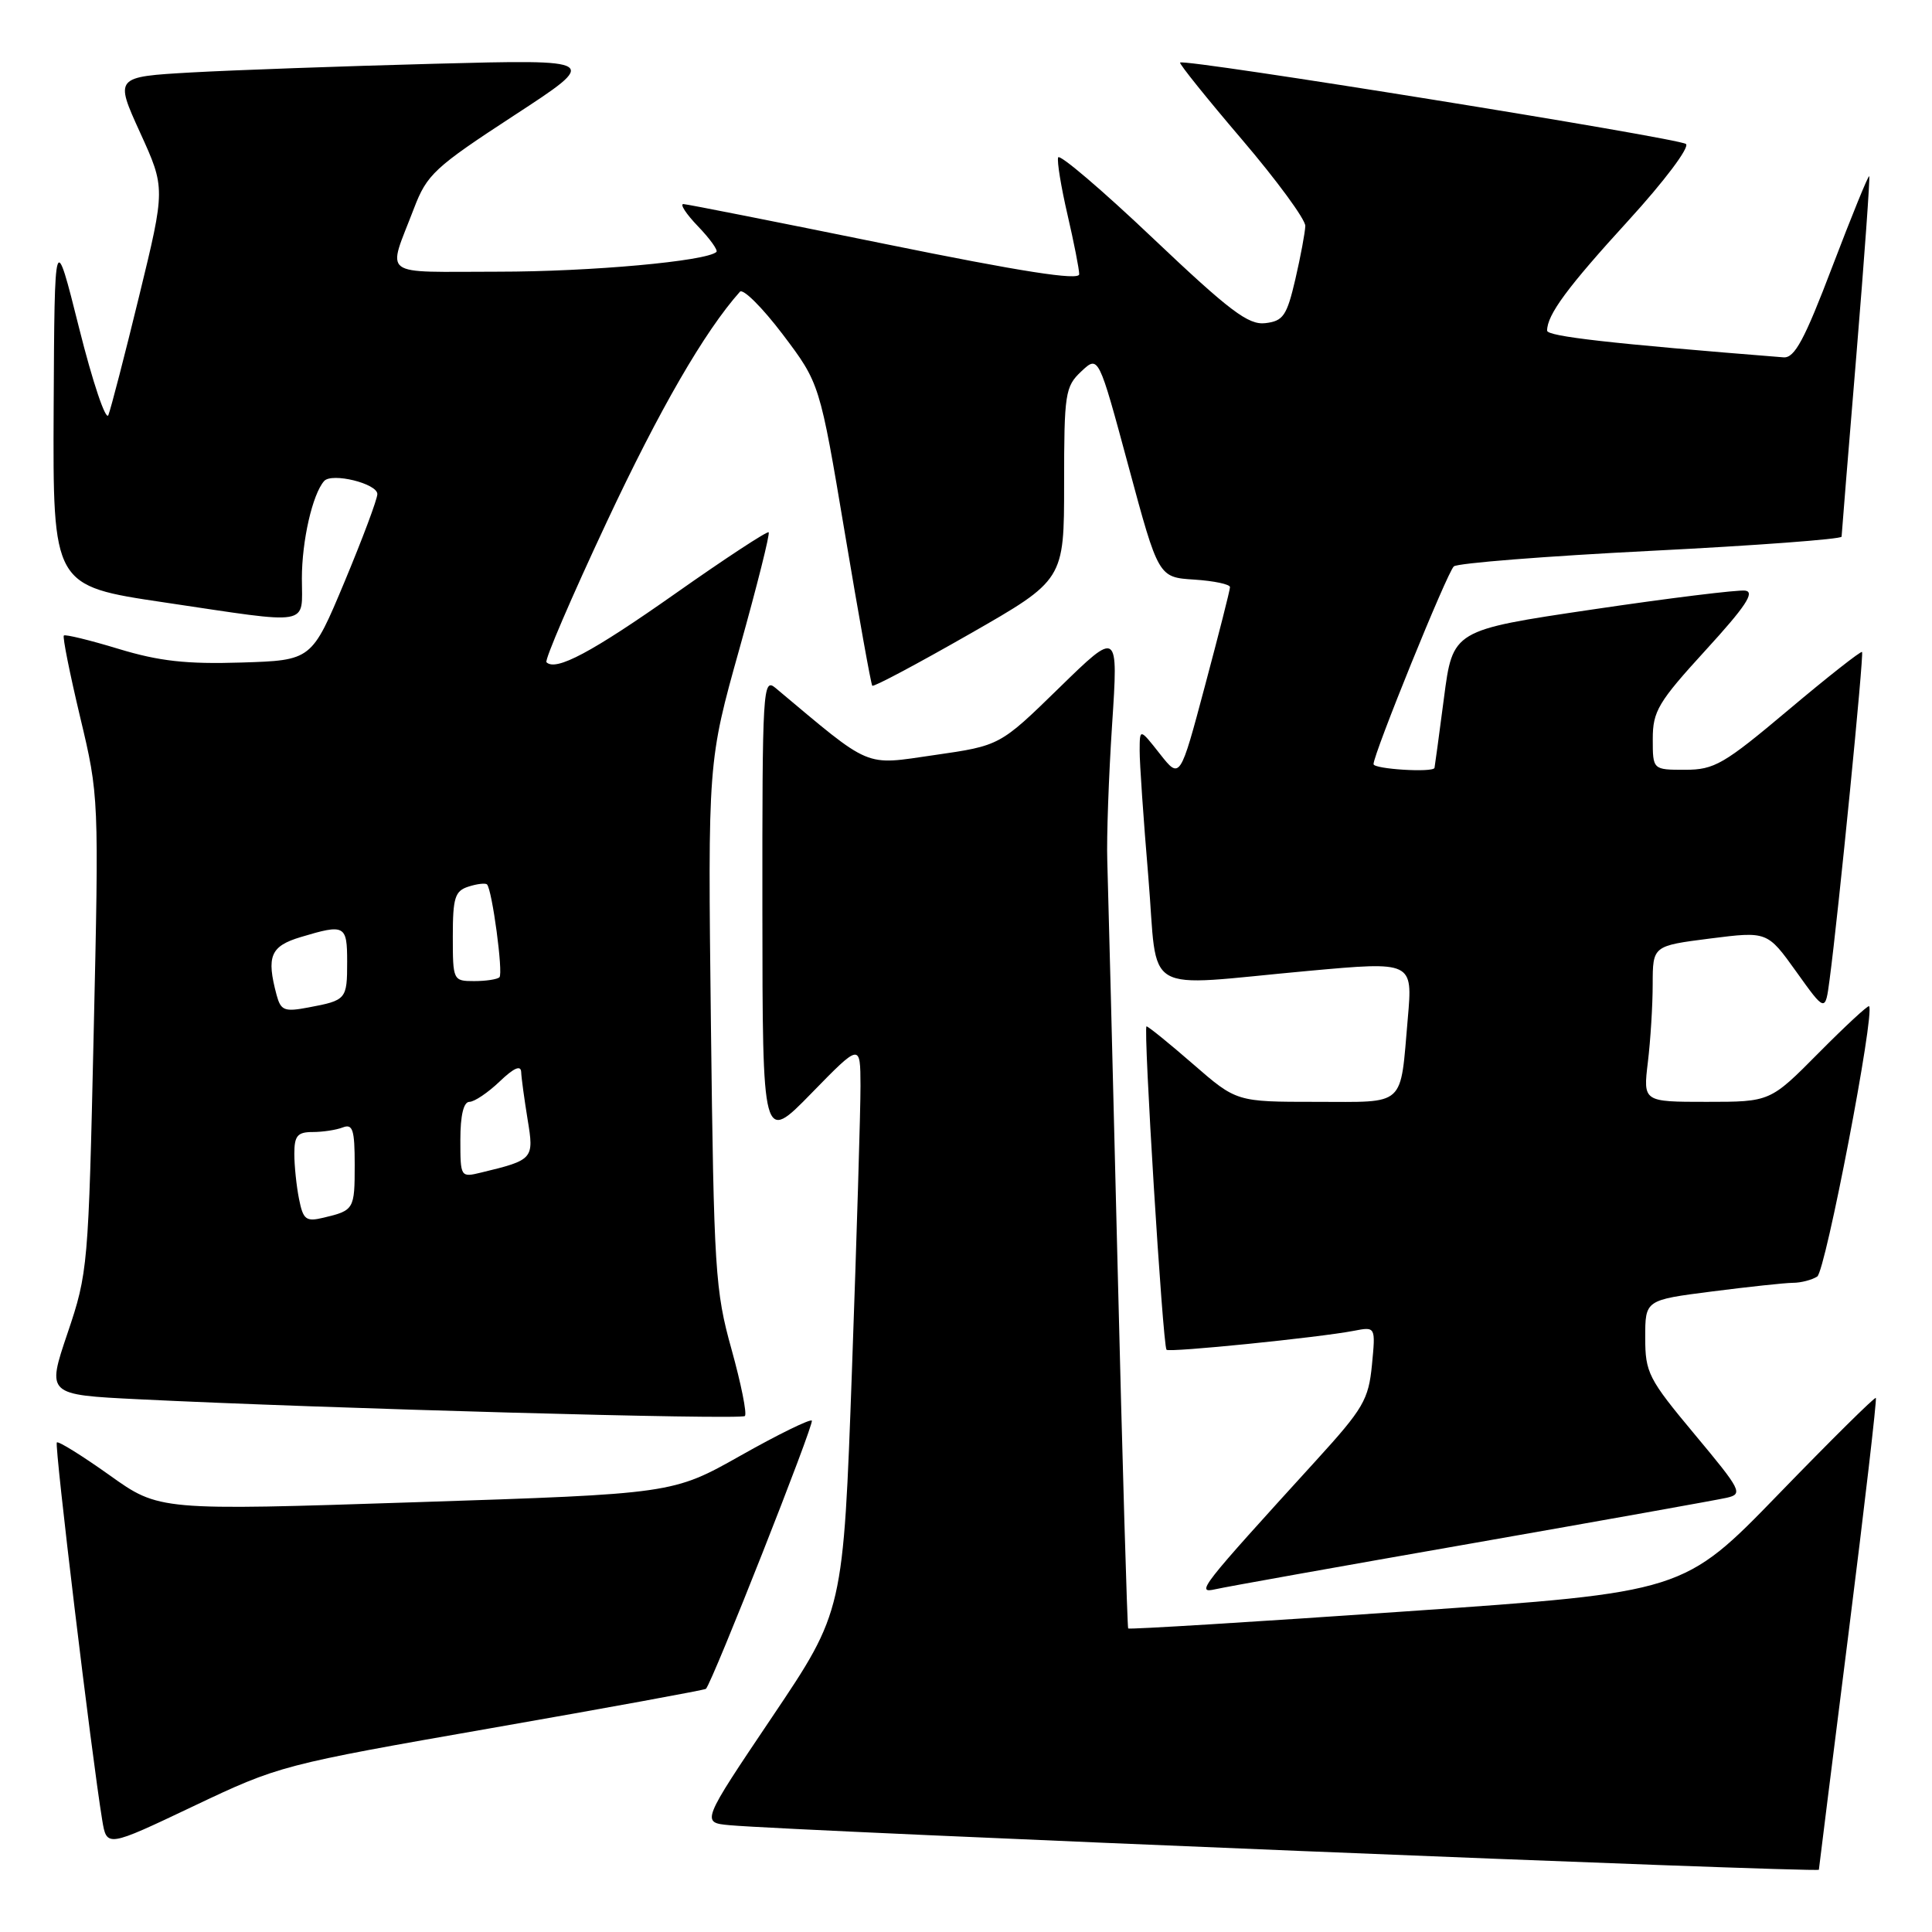<?xml version="1.0" encoding="UTF-8" standalone="no"?>
<!DOCTYPE svg PUBLIC "-//W3C//DTD SVG 1.1//EN" "http://www.w3.org/Graphics/SVG/1.1/DTD/svg11.dtd" >
<svg xmlns="http://www.w3.org/2000/svg" xmlns:xlink="http://www.w3.org/1999/xlink" version="1.1" viewBox="0 0 256 256">
 <g >
 <path fill="currentColor"
d=" M 241.01 247.75 C 241.01 247.61 242.78 233.55 244.93 216.50 C 247.08 199.45 248.71 185.38 248.56 185.23 C 248.41 185.08 242.62 190.81 235.69 197.96 C 223.08 210.97 223.08 210.97 186.40 213.51 C 166.23 214.91 149.62 215.93 149.49 215.78 C 149.37 215.62 148.73 193.90 148.08 167.50 C 147.43 141.10 146.82 117.03 146.72 114.00 C 146.62 110.97 146.91 102.88 147.36 96.00 C 148.18 83.50 148.18 83.50 140.34 91.15 C 132.50 98.80 132.50 98.80 123.82 100.05 C 114.36 101.41 115.67 101.97 102.75 91.15 C 101.09 89.76 101.00 91.27 101.02 120.60 C 101.04 151.50 101.04 151.50 107.52 144.86 C 114.00 138.22 114.00 138.22 114.02 143.86 C 114.03 146.96 113.52 163.90 112.89 181.50 C 111.74 213.50 111.74 213.50 102.32 227.50 C 92.90 241.50 92.90 241.50 96.70 241.85 C 105.24 242.63 240.99 248.18 241.01 247.75 Z  M 65.19 228.97 C 80.64 226.27 93.40 223.93 93.54 223.78 C 94.41 222.87 107.94 188.60 107.57 188.24 C 107.33 188.00 103.08 190.08 98.14 192.87 C 89.14 197.94 89.14 197.94 55.12 199.05 C 21.09 200.17 21.09 200.17 14.50 195.46 C 10.87 192.88 7.74 190.93 7.53 191.13 C 7.19 191.47 12.13 232.55 13.54 241.15 C 14.14 244.79 14.14 244.79 25.63 239.33 C 36.99 233.93 37.40 233.83 65.19 228.97 Z  M 195.00 204.51 C 212.32 201.47 227.54 198.75 228.81 198.46 C 230.99 197.96 230.75 197.49 224.56 190.07 C 218.41 182.70 218.00 181.89 218.00 177.23 C 218.00 172.26 218.00 172.26 226.82 171.13 C 231.67 170.51 236.50 169.99 237.57 169.98 C 238.63 169.98 240.08 169.60 240.79 169.15 C 241.89 168.45 248.48 134.14 247.66 133.33 C 247.51 133.18 244.50 135.97 240.97 139.53 C 234.56 146.00 234.56 146.00 226.14 146.00 C 217.72 146.00 217.72 146.00 218.35 140.75 C 218.70 137.86 218.99 133.21 218.99 130.41 C 219.00 125.33 219.00 125.33 226.59 124.36 C 234.18 123.40 234.18 123.40 238.02 128.76 C 241.86 134.13 241.86 134.13 242.43 129.81 C 243.61 120.96 247.00 86.67 246.73 86.39 C 246.57 86.24 242.19 89.68 237.00 94.05 C 228.42 101.27 227.17 102.00 223.28 102.00 C 219.00 102.00 219.00 102.00 219.00 97.91 C 219.00 94.24 219.72 93.03 226.00 86.16 C 231.28 80.39 232.58 78.44 231.25 78.26 C 230.29 78.13 221.18 79.25 211.00 80.76 C 192.50 83.50 192.50 83.50 191.33 92.50 C 190.68 97.45 190.12 101.61 190.08 101.75 C 189.88 102.40 182.00 101.91 182.00 101.25 C 182.01 99.87 191.76 75.83 192.64 75.05 C 193.11 74.62 204.86 73.69 218.75 72.99 C 232.64 72.29 244.01 71.44 244.02 71.11 C 244.03 70.77 244.91 59.94 245.98 47.04 C 247.04 34.14 247.81 23.47 247.68 23.35 C 247.55 23.22 245.36 28.60 242.80 35.31 C 239.11 45.02 237.79 47.47 236.33 47.35 C 213.42 45.53 205.00 44.57 205.00 43.81 C 205.00 41.70 207.71 38.04 215.79 29.20 C 220.52 24.02 223.90 19.53 223.40 19.08 C 222.53 18.31 156.93 7.74 156.37 8.29 C 156.22 8.44 159.90 13.02 164.55 18.47 C 169.20 23.92 172.98 29.08 172.96 29.94 C 172.93 30.80 172.34 33.98 171.64 37.00 C 170.51 41.84 170.04 42.54 167.66 42.82 C 165.41 43.08 162.97 41.24 152.74 31.54 C 146.02 25.16 140.38 20.36 140.21 20.86 C 140.04 21.37 140.60 24.78 141.45 28.45 C 142.30 32.12 143.00 35.67 143.00 36.34 C 143.00 37.20 135.32 36.00 117.25 32.32 C 103.09 29.44 91.08 27.06 90.56 27.04 C 90.05 27.02 90.91 28.35 92.49 29.99 C 94.07 31.63 95.16 33.16 94.93 33.38 C 93.63 34.61 78.29 36.00 65.99 36.00 C 50.11 36.00 51.31 36.90 54.85 27.62 C 56.57 23.11 57.56 22.19 68.10 15.31 C 79.50 7.87 79.50 7.87 57.50 8.45 C 45.40 8.77 30.93 9.29 25.35 9.60 C 15.20 10.18 15.20 10.18 18.56 17.56 C 21.92 24.93 21.92 24.93 18.44 39.22 C 16.53 47.07 14.69 54.17 14.36 55.00 C 14.03 55.83 12.28 50.65 10.49 43.50 C 7.23 30.50 7.23 30.50 7.11 54.07 C 7.00 77.63 7.00 77.63 21.75 79.82 C 41.53 82.76 40.00 83.03 40.00 76.65 C 40.00 71.64 41.41 65.48 42.95 63.74 C 43.97 62.59 50.00 64.07 50.00 65.47 C 50.00 66.14 48.04 71.37 45.65 77.10 C 41.30 87.50 41.30 87.50 31.96 87.79 C 24.71 88.02 21.08 87.61 15.71 85.98 C 11.90 84.82 8.64 84.03 8.46 84.21 C 8.27 84.39 9.25 89.26 10.62 95.02 C 13.11 105.44 13.12 105.67 12.41 137.00 C 11.72 167.83 11.65 168.67 8.95 176.65 C 6.19 184.81 6.19 184.81 18.35 185.41 C 43.06 186.63 98.18 188.16 98.70 187.63 C 99.00 187.33 98.20 183.36 96.93 178.79 C 94.76 171.02 94.59 168.31 94.20 135.71 C 93.79 100.91 93.79 100.91 98.00 85.89 C 100.31 77.63 102.05 70.72 101.85 70.53 C 101.66 70.35 96.10 73.99 89.50 78.64 C 78.39 86.46 73.65 88.98 72.41 87.75 C 72.14 87.48 75.73 79.12 80.39 69.18 C 87.39 54.24 93.35 43.93 98.04 38.66 C 98.45 38.19 101.00 40.73 103.71 44.30 C 108.62 50.80 108.62 50.80 111.95 70.65 C 113.78 81.57 115.41 90.66 115.58 90.86 C 115.75 91.06 121.53 87.98 128.44 84.03 C 141.00 76.85 141.00 76.85 141.00 64.10 C 141.00 52.12 141.14 51.22 143.28 49.21 C 145.56 47.07 145.56 47.07 149.53 61.78 C 153.50 76.50 153.50 76.50 158.25 76.80 C 160.86 76.97 162.99 77.42 162.98 77.80 C 162.98 78.19 161.48 84.07 159.66 90.89 C 156.36 103.28 156.36 103.28 153.69 99.89 C 151.02 96.50 151.02 96.50 151.01 99.45 C 151.00 101.07 151.52 108.61 152.16 116.20 C 153.50 132.25 150.86 130.70 173.35 128.65 C 187.20 127.39 187.20 127.39 186.54 134.94 C 185.50 146.84 186.42 146.00 174.35 146.00 C 163.84 146.00 163.84 146.00 158.09 141.00 C 154.93 138.25 152.15 136.00 151.92 136.00 C 151.46 136.00 154.07 178.28 154.57 178.85 C 154.91 179.24 174.78 177.23 179.39 176.34 C 182.28 175.78 182.28 175.78 181.79 180.86 C 181.34 185.47 180.66 186.64 174.40 193.51 C 158.96 210.46 158.39 211.18 161.06 210.58 C 162.40 210.27 177.68 207.54 195.00 204.51 Z  M 39.62 158.86 C 39.28 157.15 39.00 154.46 39.00 152.88 C 39.00 150.50 39.42 150.00 41.42 150.00 C 42.75 150.00 44.55 149.73 45.42 149.39 C 46.74 148.88 47.00 149.69 47.00 154.33 C 47.00 160.24 46.92 160.39 42.87 161.35 C 40.54 161.91 40.17 161.62 39.62 158.86 Z  M 61.00 151.02 C 61.00 147.79 61.43 146.00 62.20 146.00 C 62.85 146.00 64.65 144.79 66.20 143.31 C 68.10 141.49 69.02 141.09 69.06 142.06 C 69.09 142.85 69.48 145.67 69.91 148.33 C 70.78 153.58 70.68 153.70 63.75 155.37 C 61.03 156.03 61.00 155.99 61.00 151.02 Z  M 36.65 131.84 C 35.28 126.70 35.83 125.37 39.87 124.16 C 45.70 122.41 46.00 122.57 46.00 127.44 C 46.00 132.43 45.89 132.55 40.88 133.49 C 37.68 134.10 37.21 133.91 36.65 131.84 Z  M 60.00 124.07 C 60.00 118.94 60.28 118.05 62.08 117.48 C 63.22 117.11 64.32 116.99 64.53 117.19 C 65.21 117.88 66.70 128.96 66.18 129.49 C 65.90 129.77 64.39 130.00 62.83 130.00 C 60.04 130.00 60.00 129.91 60.00 124.07 Z "/>
</g>
</svg>